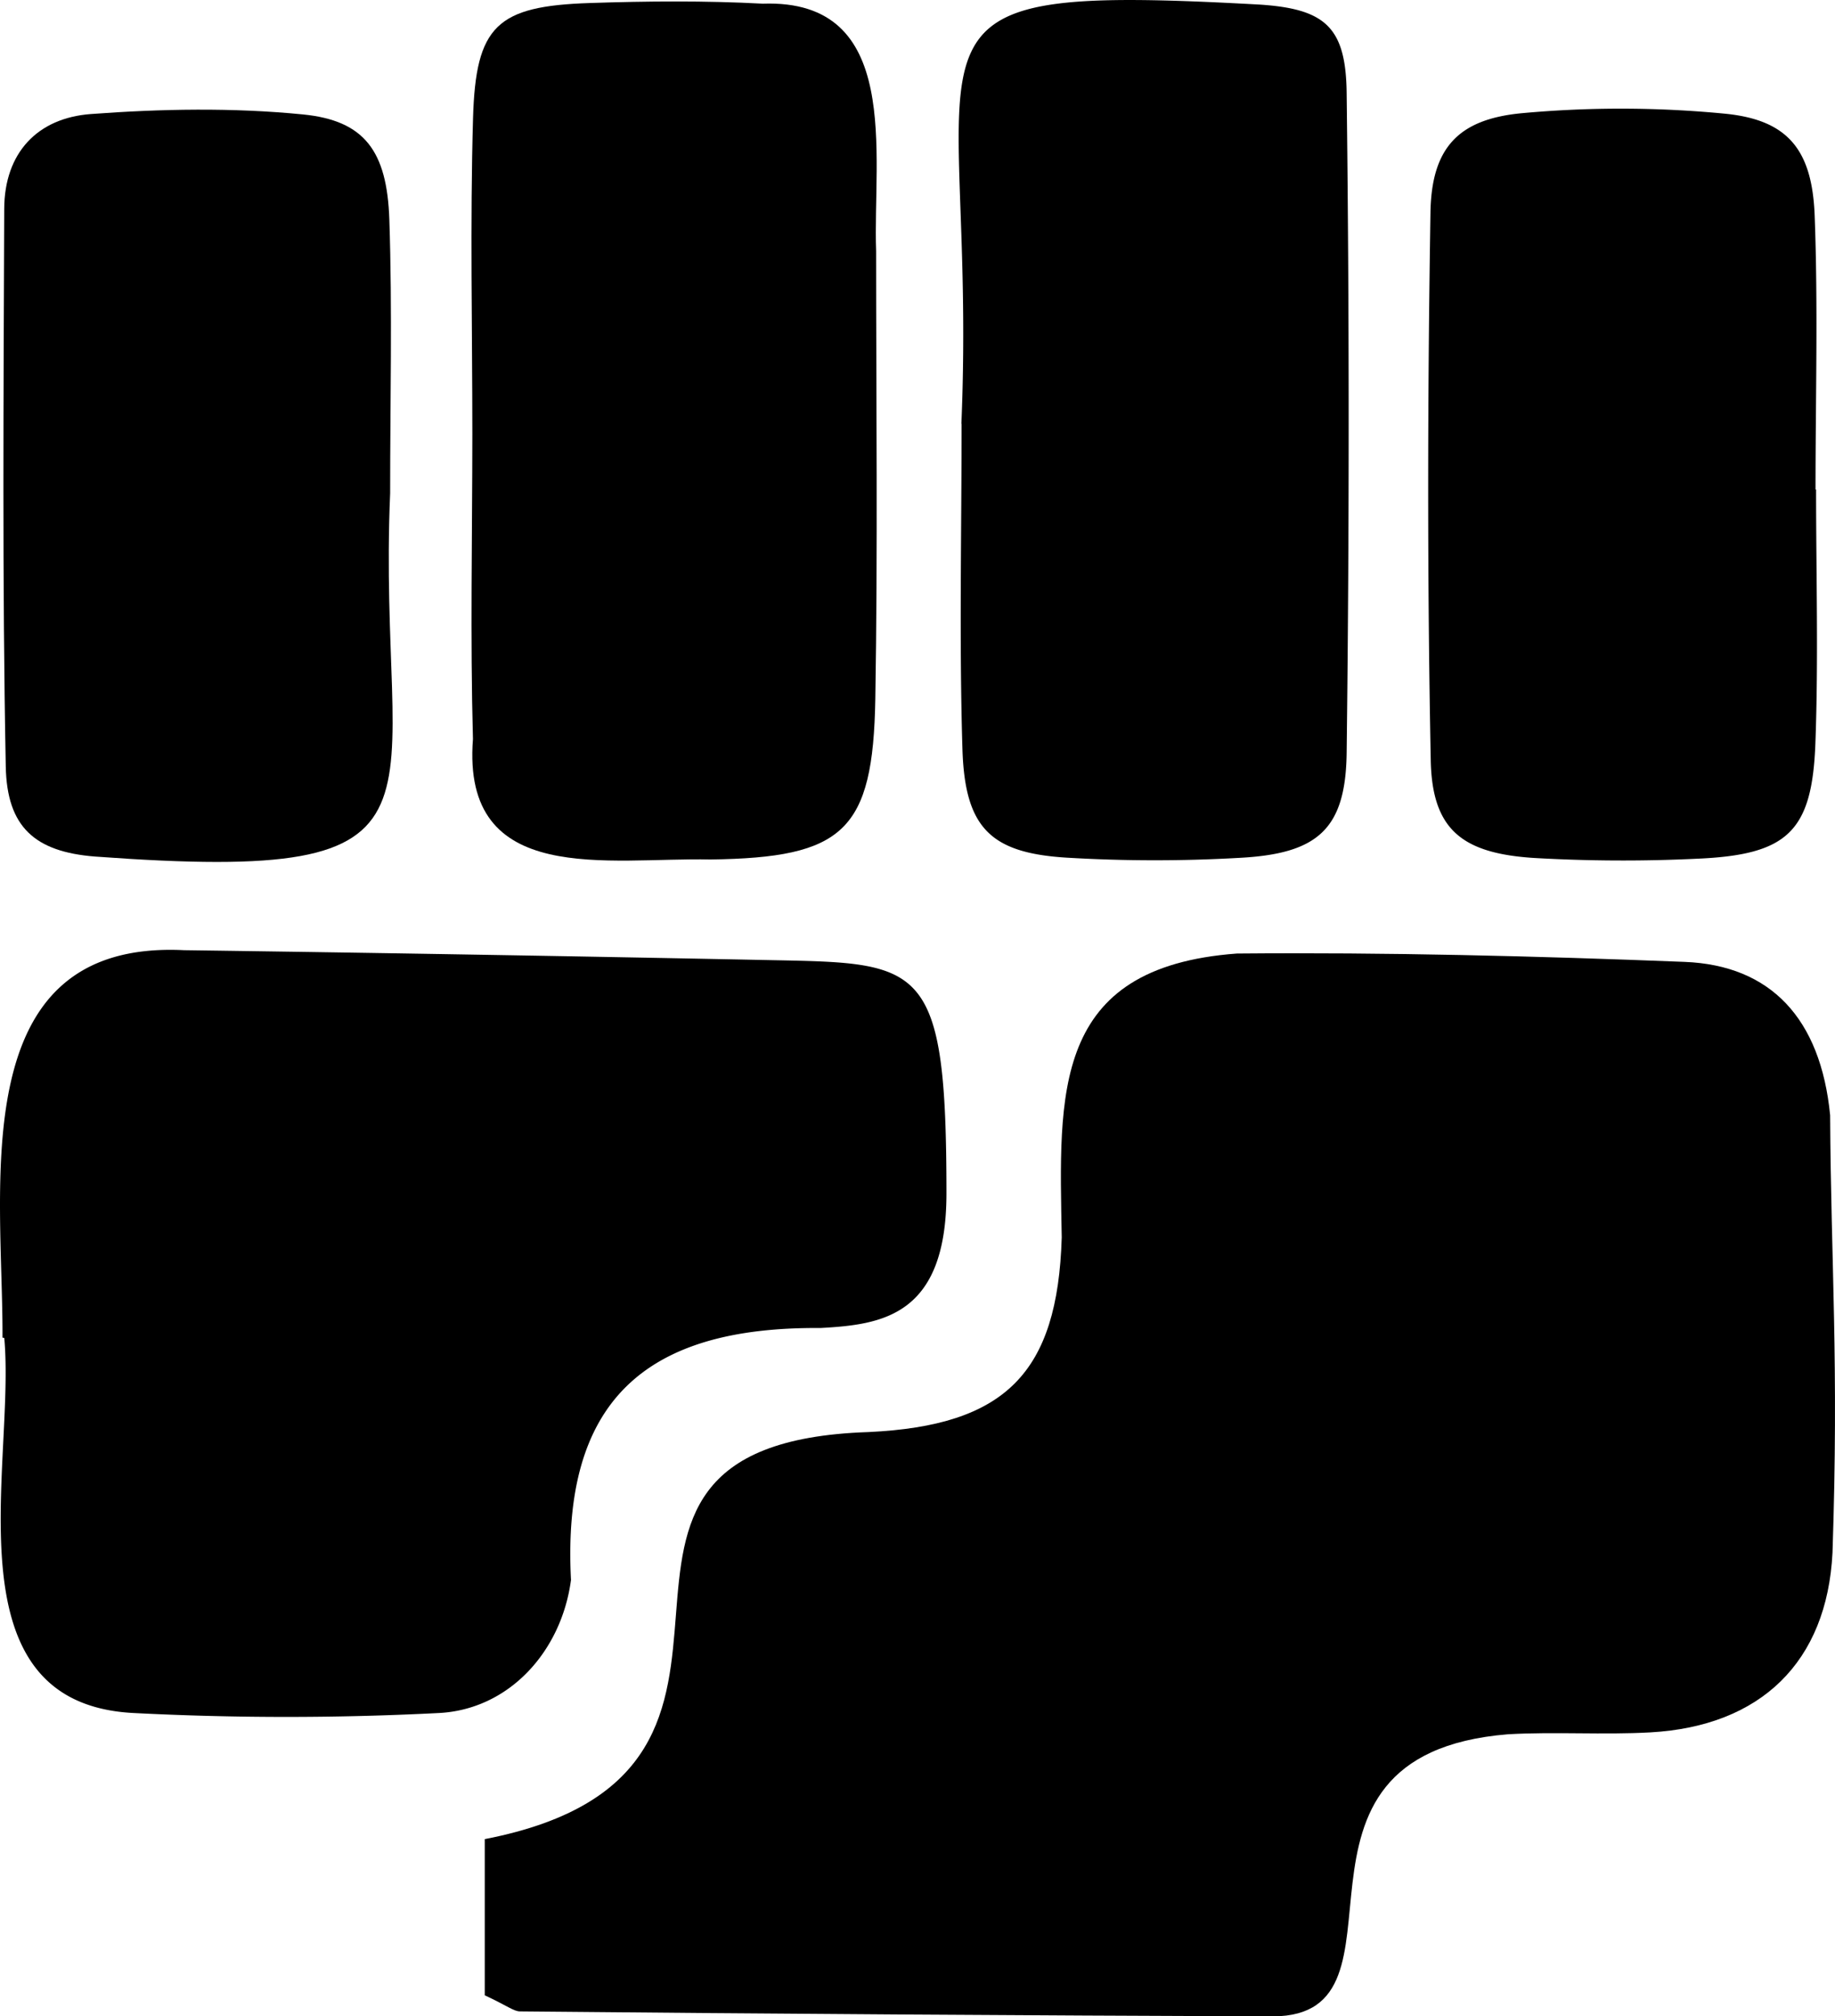 <svg xmlns="http://www.w3.org/2000/svg" viewBox="0 0 454.96 500"><path d="M148.71,500.78V462.05C236.53,445,155.6,364,243.87,361.11c33.92-1.6,46.88-14.61,47.89-48.26-.62-35.59-2.66-67,43.43-70.4,37-.32,74,.61,111,2.07,21.32.84,33.72,14,36.08,38,.22,37.57,2.18,61,.59,108.52-1.37,27.12-17.8,43-45.13,44.54-11.76.66-23.59-.2-35.34.47-62.8,5.1-20.55,69.85-58.26,69.95q-93.36-.33-186.71-1.23C155.89,504.75,154.38,503.43,148.71,500.78Z" transform="translate(-28.52 -6)"/><path d="M29.14,337.69c.16-37.39-9.84-98.76,45-96.07q73.13,1,146.24,2.48c37,.72,42.8.73,42.8,57.84,0,30.49-16.08,32.53-31.26,33.37-43.58-.35-64.13,18.21-61.83,62.47-2.35,17.69-15.31,32.11-32.77,33a739.88,739.88,0,0,1-75.65,0c-46.54-2.36-29.26-61.63-32.09-93Z" transform="translate(-28.52 -6)"/><path d="M145.63,113.57c0-26.08-.58-52.18.17-78.24.66-23,5.94-27.82,28.93-28.58,14.29-.48,28.63-.6,42.9.16,34.78-1.22,27.25,37.58,28.11,61.37,0,37,.42,74-.2,111.05-.56,32.76-7.84,39.36-40.88,39.8-25.1-.58-61.76,7-58.88-29.85C145.09,164.06,145.62,138.81,145.63,113.57Z" transform="translate(-28.52 -6)"/><path d="M266.88,111.14c4.14-99-23.63-109.37,74-104C357.07,8.21,362.2,12.73,362.4,29q1,81.86,0,163.73c-.25,19-7.26,25-26.7,26a368.15,368.15,0,0,1-42.8-.06c-18.85-1.17-25.18-7.45-25.76-27-.81-26.85-.21-53.74-.21-80.61Z" transform="translate(-28.52 -6)"/><path d="M125.25,128.33c-3.35,78.43,21.48,97-73.18,90.07-14.94-1.18-21.83-7.34-22.12-22.31-.89-46.09-.54-92.21-.38-138.31.05-13.92,8.27-22.52,21.46-23.5,17.47-1.3,35.24-1.63,52.63.1,15.25,1.51,20.82,9.09,21.39,26.05C125.81,83,125.24,105.69,125.25,128.33Z" transform="translate(-28.52 -6)"/><path d="M478.79,127.4c0,21,.6,41.94-.17,62.87-.8,22-6.91,27.71-29.39,28.67a385.39,385.39,0,0,1-40.22-.18c-18.05-1.12-25.42-7.06-25.76-24.24-.88-45.25-.79-90.53-.07-135.78.25-16.13,6.94-23.25,22.87-24.69a268.21,268.21,0,0,1,50.13.14c15.58,1.53,21.65,8.91,22.26,25.32.85,22.6.21,45.26.21,67.89Z" transform="translate(-28.52 -6)"/></svg>
